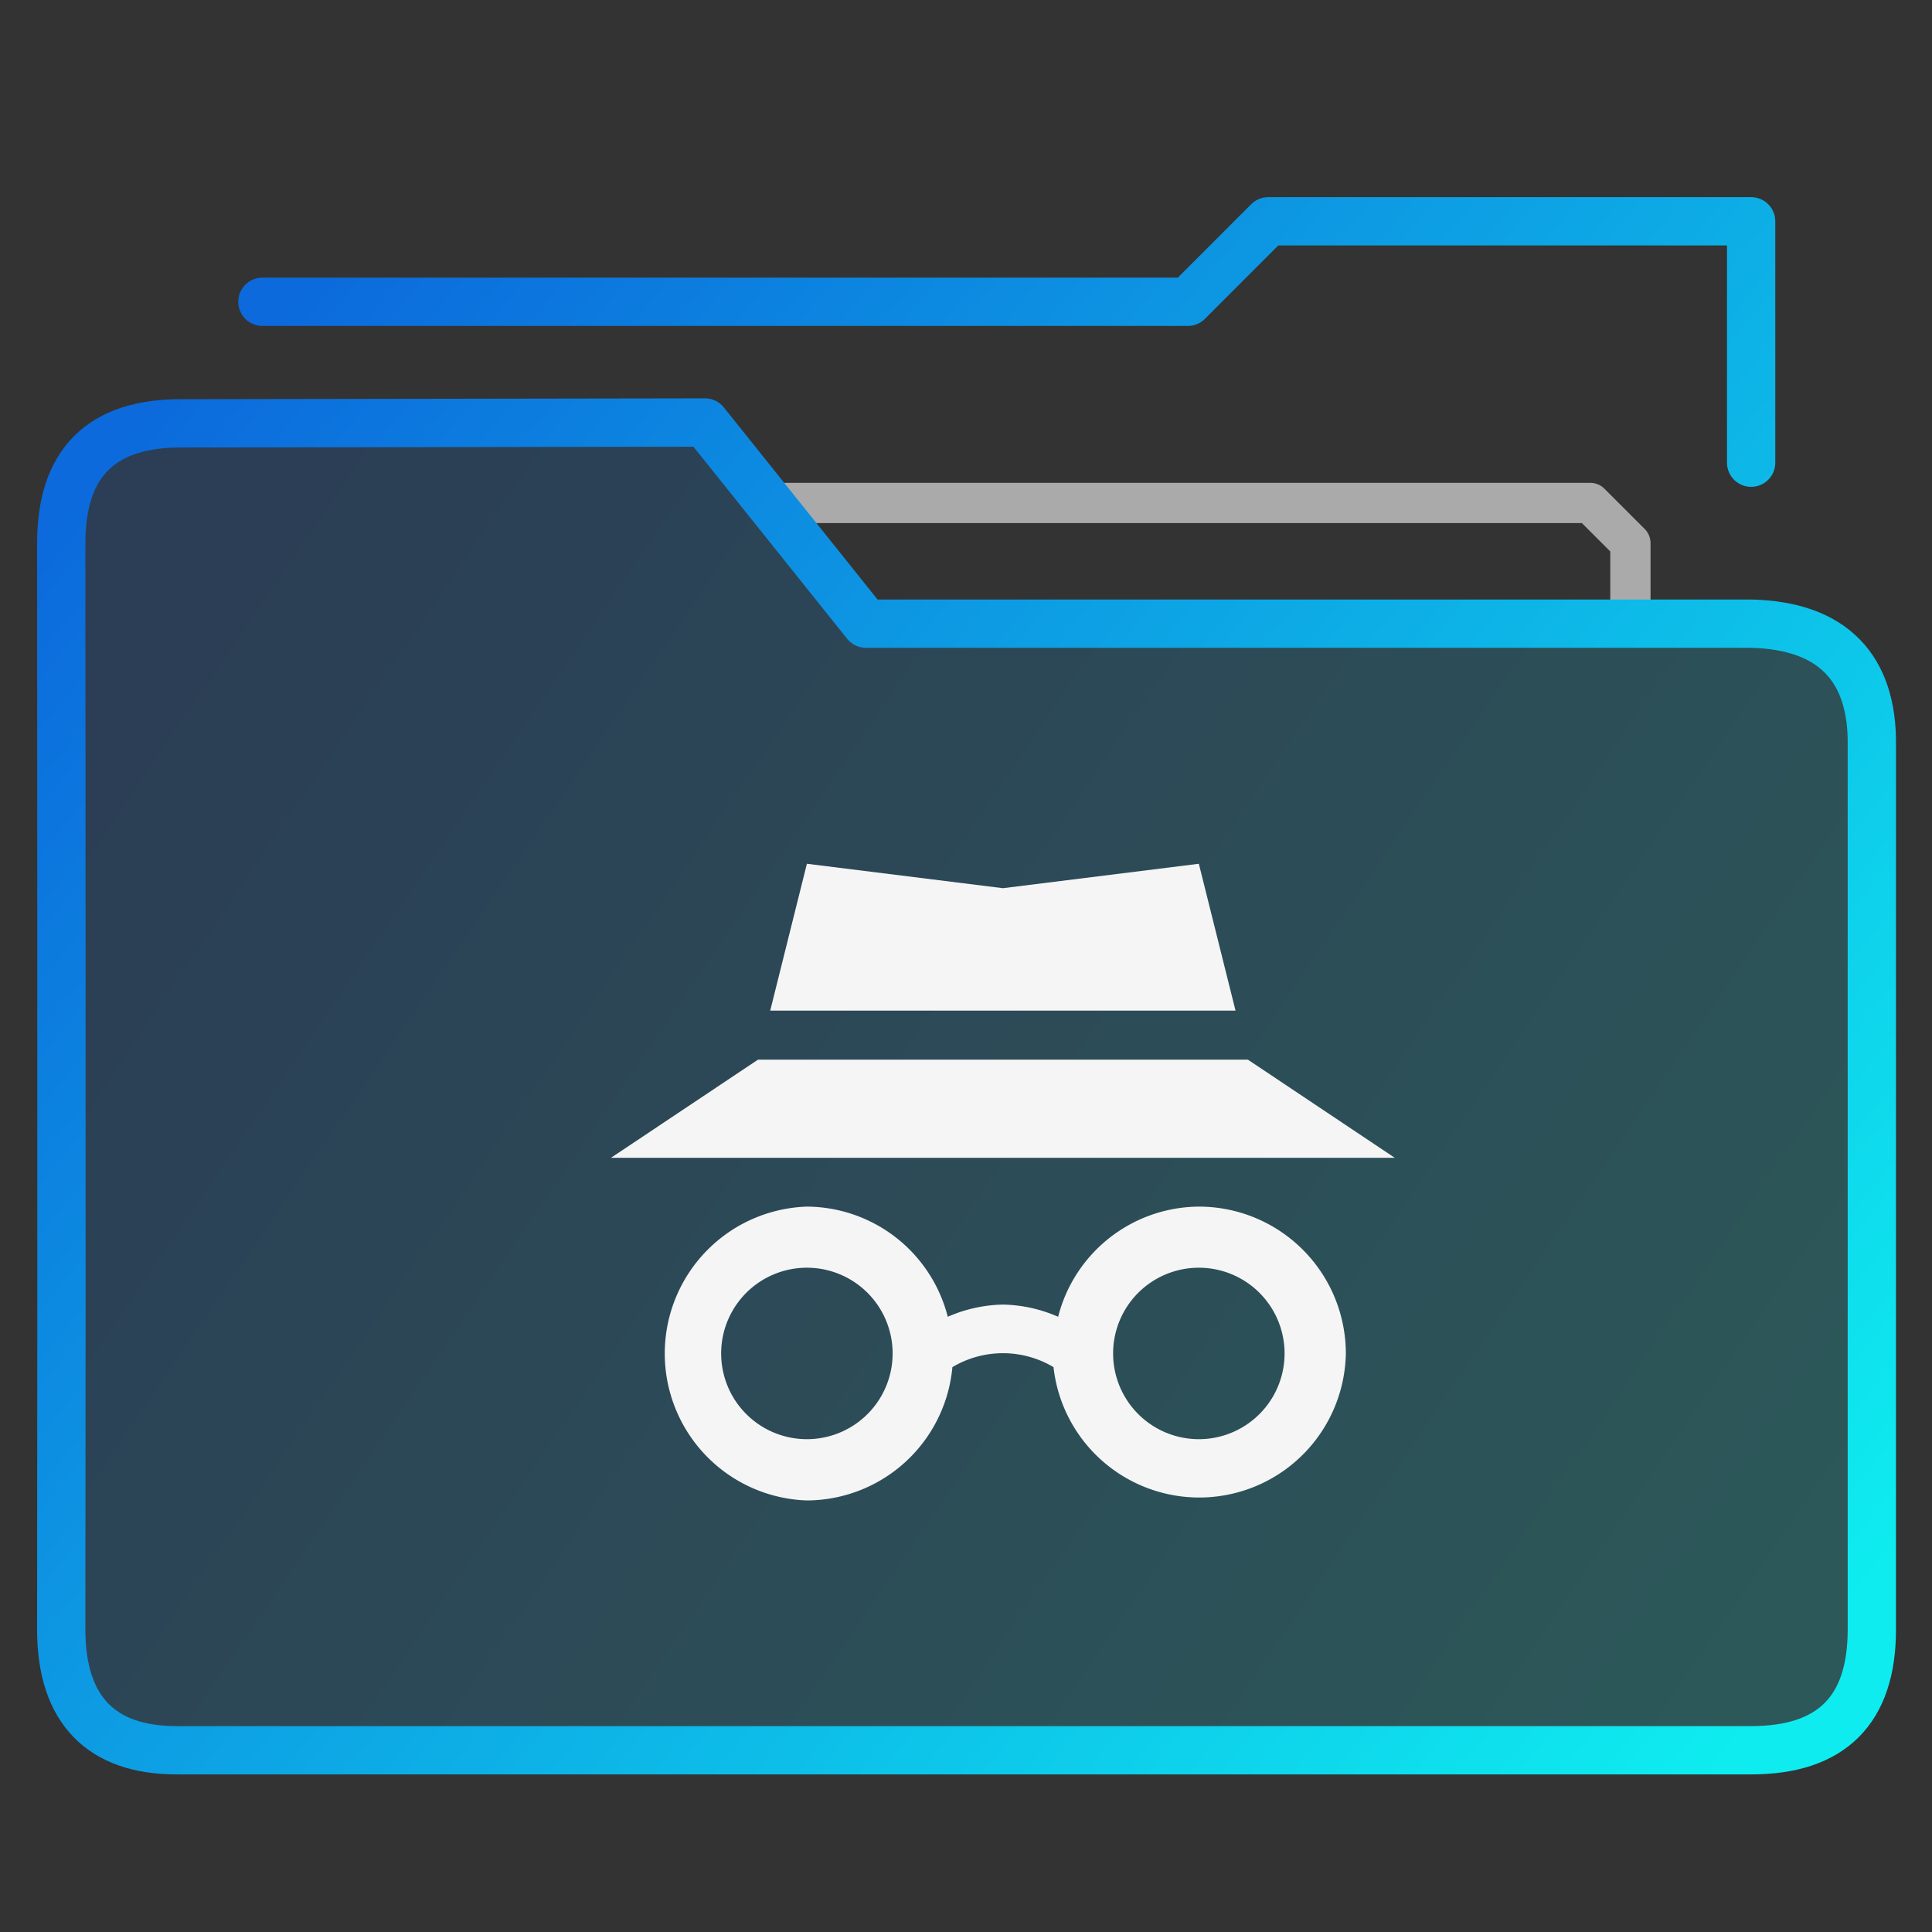 <svg xmlns="http://www.w3.org/2000/svg" xmlns:svg="http://www.w3.org/2000/svg" xmlns:xlink="http://www.w3.org/1999/xlink" id="svg29" width="48" height="48" version="1.1"><rect width="100%" height="100%" fill="#333333" stroke="none"/><linearGradient id="a"><stop id="stop2" offset="0" stop-color="#0c6adc"/><stop id="stop4" offset="1" stop-color="#0eecef"/></linearGradient><linearGradient id="b" x1="-54.435" x2="-19.412" y1="14.268" y2="39.284" gradientUnits="userSpaceOnUse" xlink:href="#a"/><linearGradient id="c" x1="-54.435" x2="-14.409" y1="11.618" y2="44.287" gradientUnits="userSpaceOnUse" xlink:href="#a"/><linearGradient id="e" x1="-54.437" x2="-14.411" y1="13.314" y2="45.983" gradientUnits="userSpaceOnUse" xlink:href="#a"/><linearGradient id="d" x1="-54.435" x2="-16.41" y1="19.271" y2="45.288" gradientUnits="userSpaceOnUse"><stop id="stop10" offset="0" stop-color="#0c6adc" stop-opacity=".2"/><stop id="stop12" offset="1" stop-color="#0eecef" stop-opacity=".2"/></linearGradient><g id="g23" fill="#dfffff" fill-opacity=".078" stroke="url(#b)" stroke-linecap="round" stroke-linejoin="round" stroke-width="1.401" transform="translate(59.9 -1.758) scale(.999)"><path id="path15" fill="none" stroke="#aaa" stroke-width="1.001" d="M-19.412 17.27v-2.002l-1-1h-20.014"/><g id="g21" stroke="url(#c)" stroke-width="1.201" clip-rule="evenodd" transform="translate(0 -2.001)"><path id="path17" fill="url(#d)" fill-opacity="1" fill-rule="evenodd" d="M-38.424 19.271l-4.003-5.003-12.98.021c-2.03-.021-3.03.98-3.03 2.98 0 0 .013 17.915 0 27.018 0 2.002 1 3.002 2.869 3.002h39.158c2.001 0 3.002-1 3.002-3.002V22.273c.017-1.87-.946-2.955-3.002-3.002z"/><path id="path19" fill="none" stroke="url(#e)" d="M-16.41 15.268V9.264h-12.008l-2.001 2.002h-23.015"/></g></g><path id="path25" fill="none" d="M15.18 20.24h19.472v19.472H15.18z"/><path id="path27" fill="#f5f5f5" d="M20.047 29.978a3.652 3.652 0 0 0 0 7.3 3.643 3.643 0 0 0 3.615-3.312 2.452 2.452 0 0 1 2.512 0 3.643 3.643 0 0 0 7.263-.34 3.652 3.652 0 0 0-3.652-3.648 3.634 3.634 0 0 0-3.496 2.737 3.565 3.565 0 0 0-1.37-.303 3.565 3.565 0 0 0-1.372.303 3.634 3.634 0 0 0-3.496-2.737zm0 1.518a2.13 2.13 0 1 1 0 4.26 2.13 2.13 0 0 1 0-4.26zm9.738 0a2.13 2.13 0 1 1 0 4.26 2.13 2.13 0 0 1 0-4.26zM20.047 21.46l-.911 3.648h11.56l-.911-3.648-4.867.607zm-1.215 4.867l-3.652 2.438h19.472l-3.648-2.438z"/></svg>